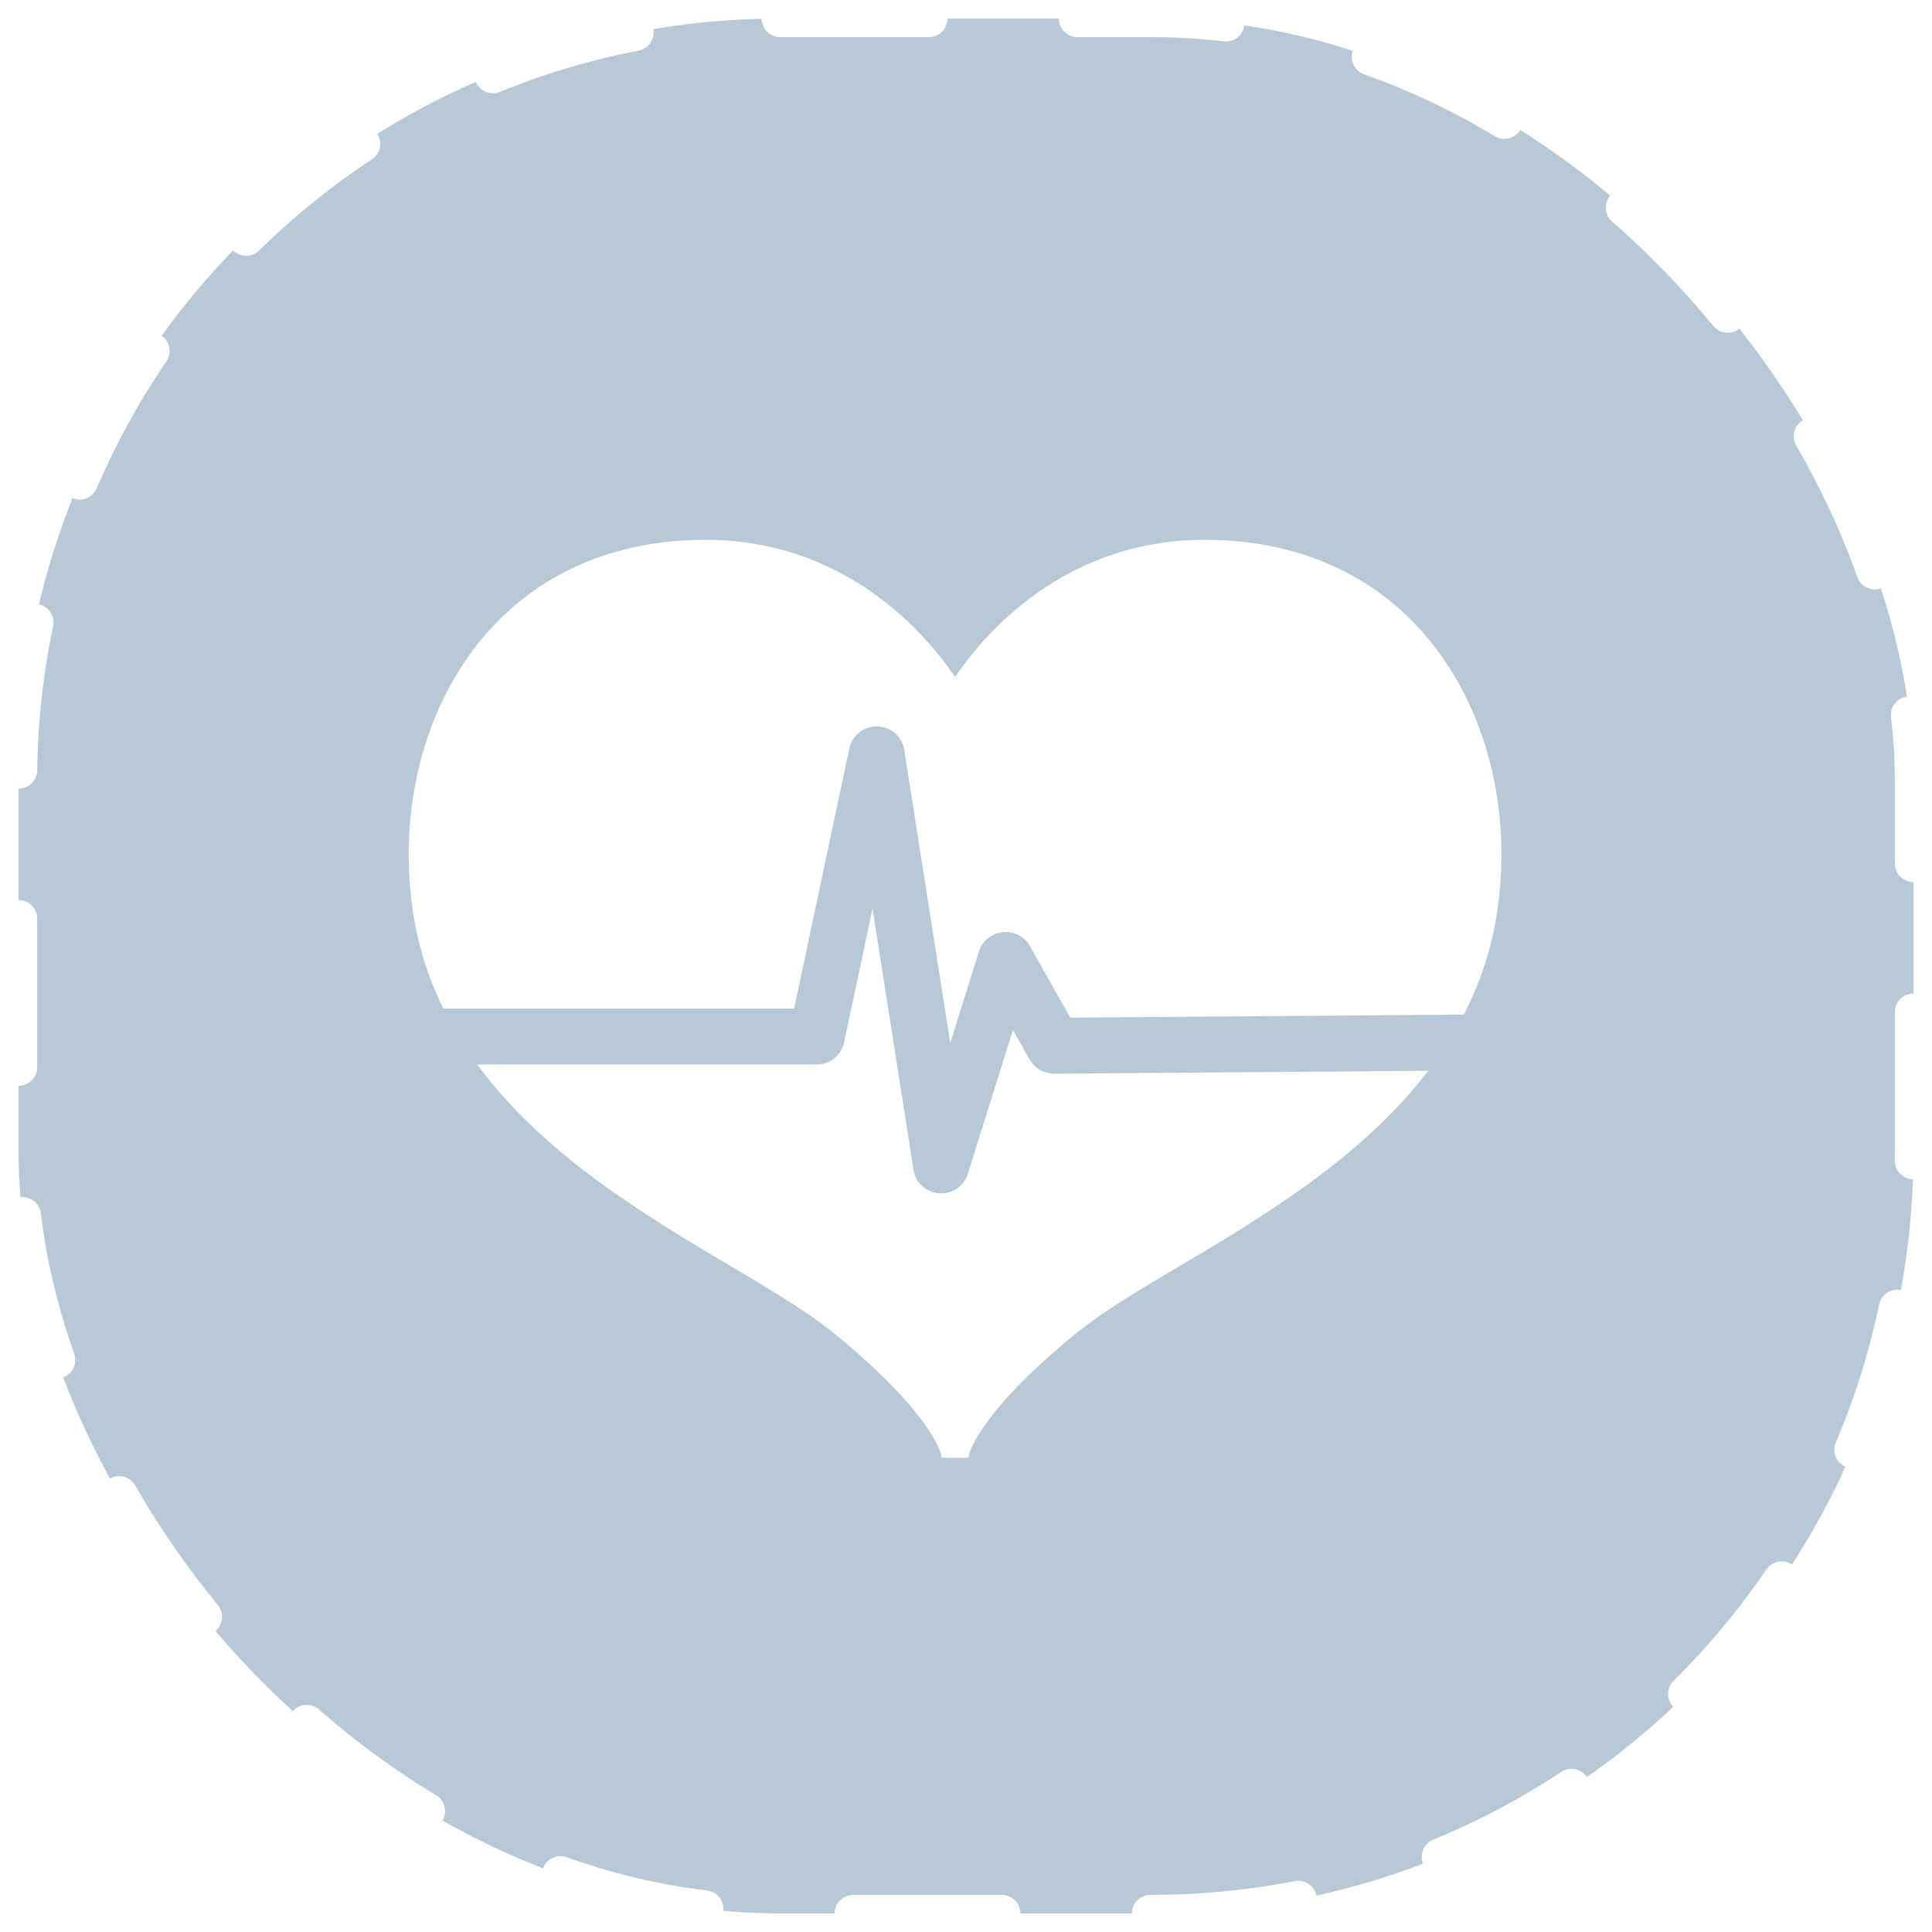 <svg width="52" height="52" viewBox="0 0 52 52" fill="none" xmlns="http://www.w3.org/2000/svg">
<g filter="url(#filter0_b_146_31)">
<rect x="0.5" y="0.5" width="51" height="51" rx="20.5" fill="#0F4C75" fill-opacity="0.3" stroke="white" stroke-linecap="round" stroke-dasharray="4 4"/>
<g clip-path="url(#clip0_146_31)">
<path d="M11.929 27.145H21.374L22.859 20.149C22.934 19.794 23.25 19.542 23.615 19.553C23.979 19.562 24.283 19.83 24.339 20.189L25.576 28.072L26.348 25.612C26.438 25.325 26.689 25.119 26.988 25.088C27.286 25.057 27.575 25.206 27.722 25.467L28.806 27.39L39.4 27.308C39.823 26.483 40.135 25.58 40.289 24.582C40.719 21.805 40.001 19.01 38.37 17.107C36.924 15.42 34.869 14.529 32.427 14.529C28.637 14.529 26.484 17.074 25.706 18.222C24.927 17.074 22.774 14.529 18.985 14.529C16.542 14.529 14.488 15.42 13.042 17.107C11.411 19.01 10.693 21.805 11.122 24.582C11.266 25.514 11.547 26.365 11.929 27.145Z" fill="white"/>
<path d="M28.374 28.899C28.103 28.895 27.847 28.754 27.712 28.516L27.264 27.721L26.049 31.594C25.95 31.91 25.658 32.121 25.331 32.121C25.313 32.121 25.294 32.121 25.275 32.119C24.926 32.093 24.641 31.831 24.587 31.485L23.484 24.456L22.72 28.054C22.647 28.402 22.339 28.651 21.984 28.651H12.845C14.636 31.093 17.406 32.737 19.622 34.051C20.708 34.695 21.734 35.304 22.448 35.886C25.082 38.035 25.324 39.12 25.332 39.165C25.356 39.353 25.515 39.502 25.705 39.502C25.9 39.502 26.062 39.36 26.079 39.166C26.081 39.155 26.286 38.071 28.965 35.886C29.678 35.304 30.704 34.695 31.791 34.051C33.955 32.768 36.648 31.169 38.44 28.821L28.374 28.899Z" fill="white"/>
</g>
</g>
<defs>
<filter id="filter0_b_146_31" x="-45" y="-45" width="142" height="142" filterUnits="userSpaceOnUse" color-interpolation-filters="sRGB">
<feFlood flood-opacity="0" result="BackgroundImageFix"/>
<feGaussianBlur in="BackgroundImage" stdDeviation="22.5"/>
<feComposite in2="SourceAlpha" operator="in" result="effect1_backgroundBlur_146_31"/>
<feBlend mode="normal" in="SourceGraphic" in2="effect1_backgroundBlur_146_31" result="shape"/>
</filter>
<clipPath id="clip0_146_31">
<rect width="29.412" height="29.412" fill="white" transform="translate(11 9.823)"/>
</clipPath>
</defs>
</svg>
